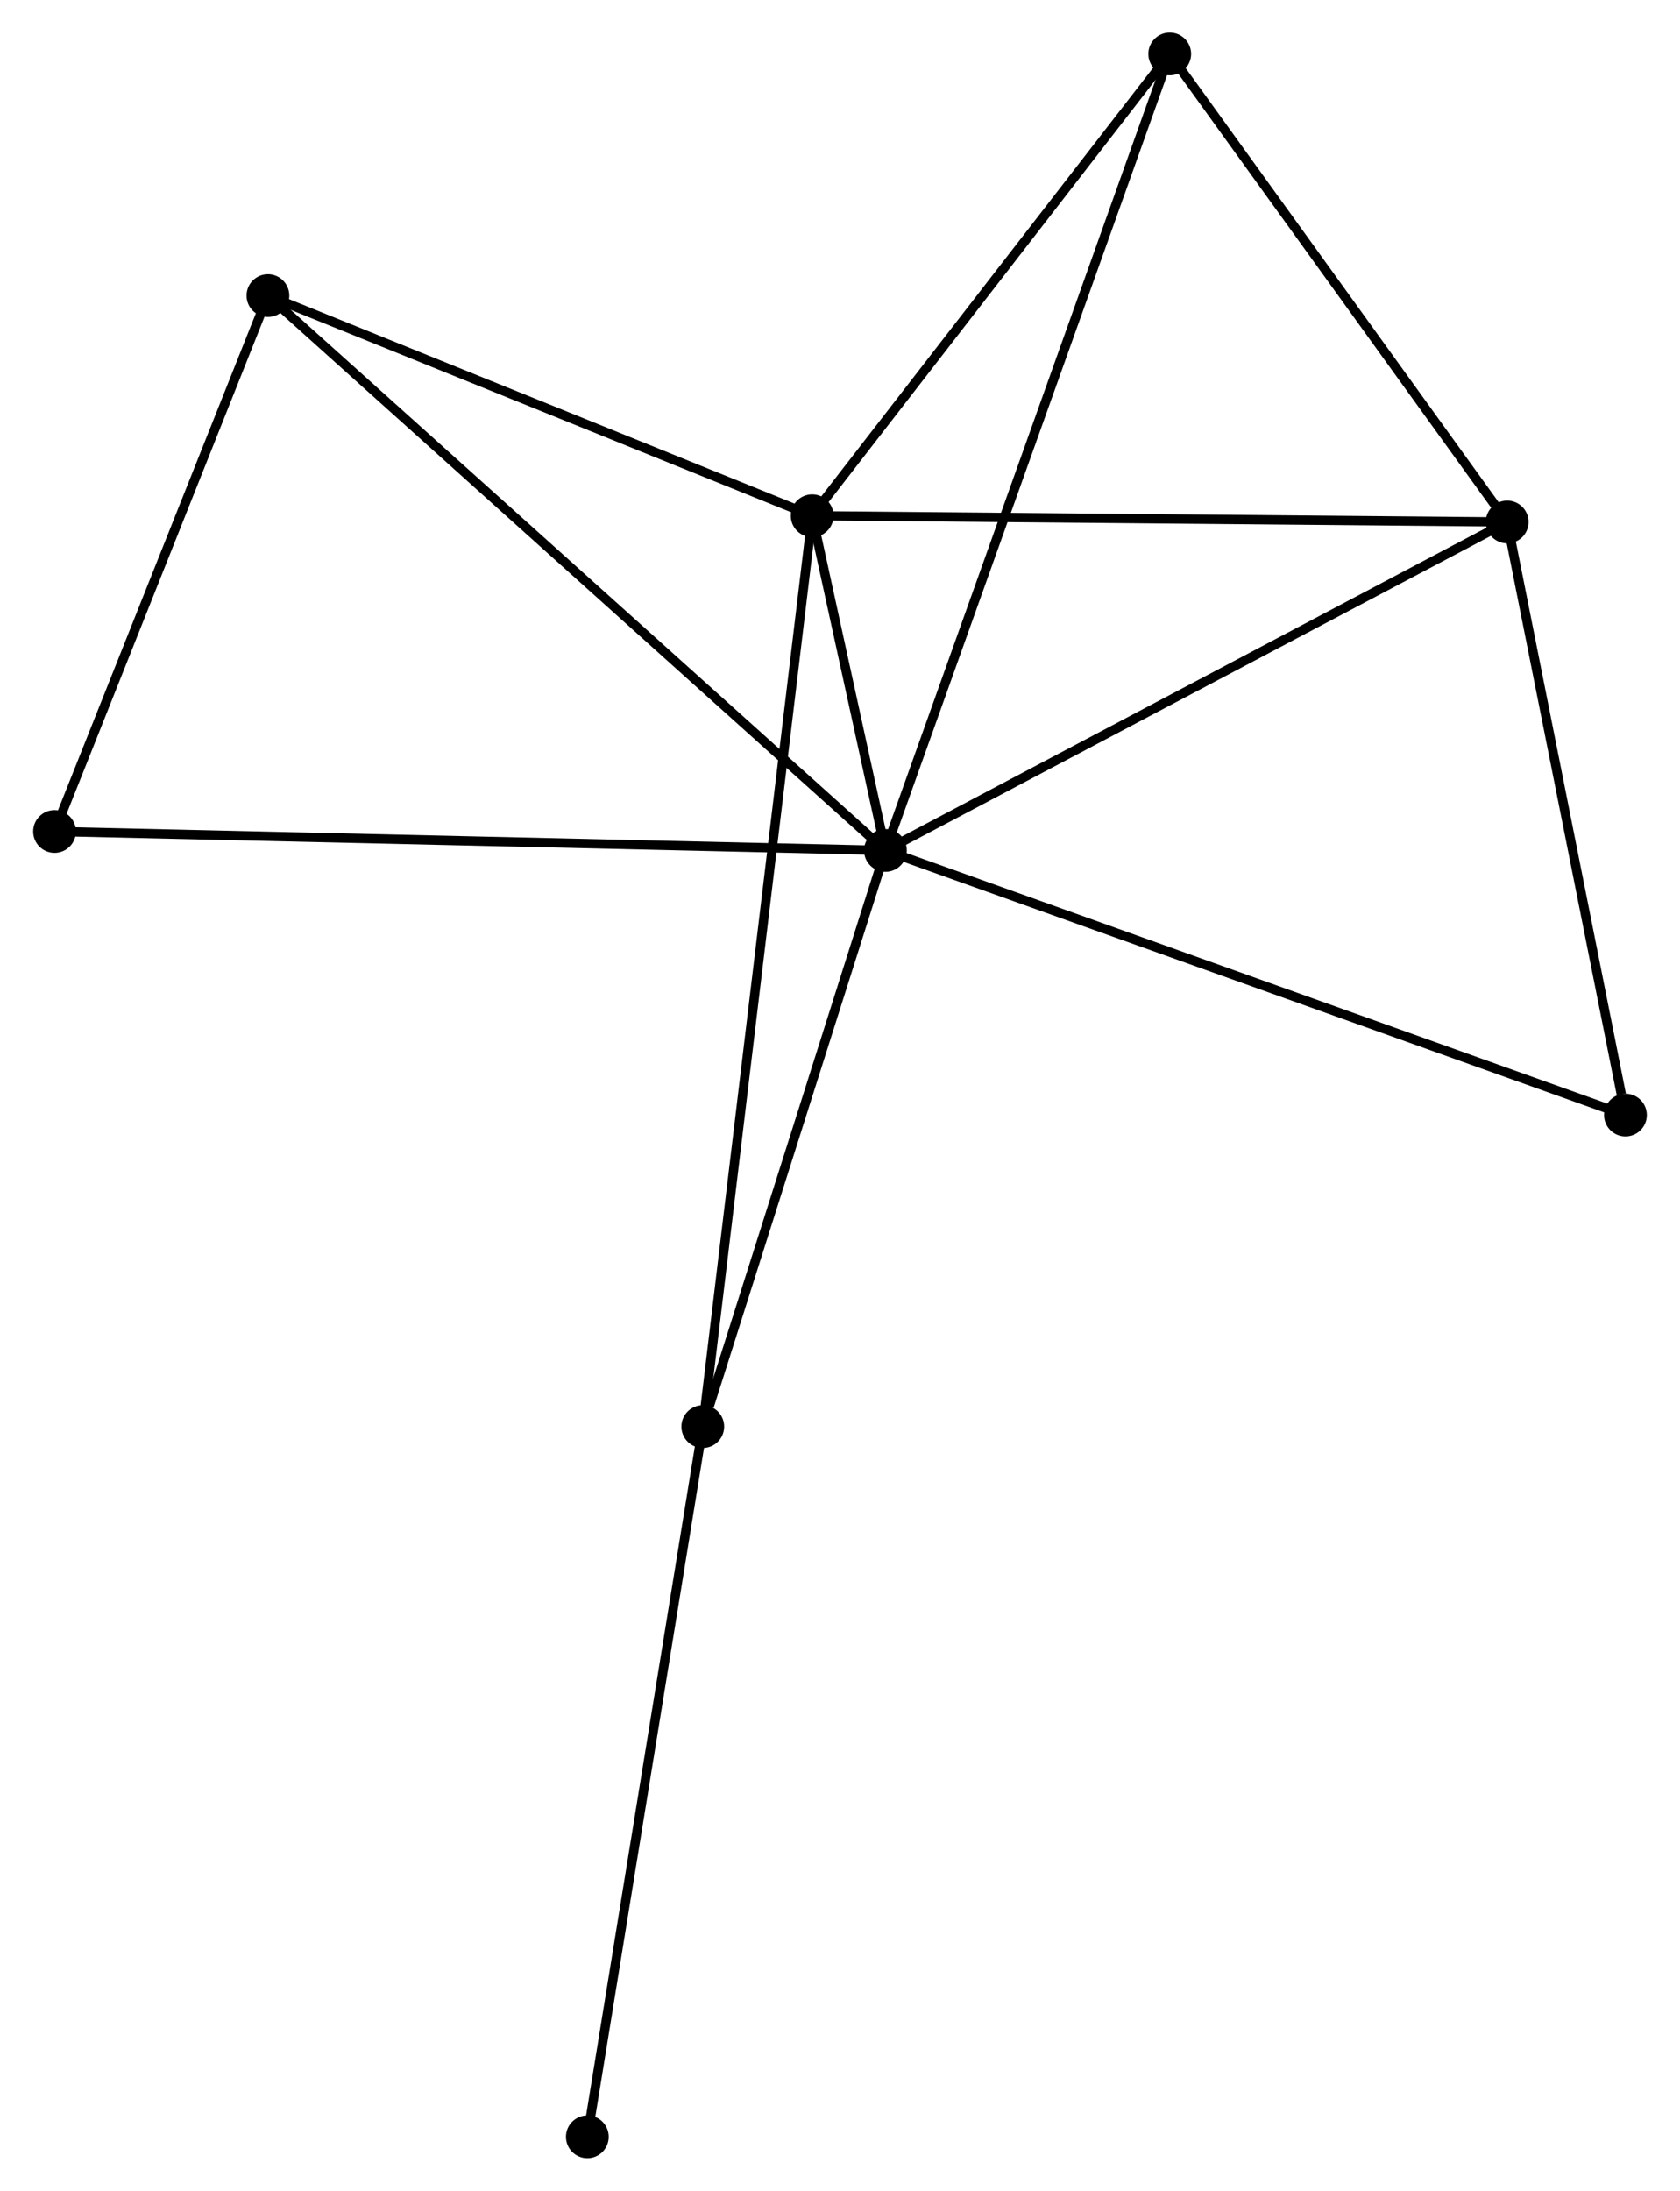 <?xml version="1.0" encoding="UTF-8" standalone="no"?>
<!DOCTYPE svg PUBLIC "-//W3C//DTD SVG 1.1//EN"
 "http://www.w3.org/Graphics/SVG/1.1/DTD/svg11.dtd">
<!-- Generated by graphviz version 2.36.0 (20140111.2315)
 -->
<!-- Title: %3 Pages: 1 -->
<svg width="181pt" height="236pt"
 viewBox="0.00 0.00 180.56 235.60" xmlns="http://www.w3.org/2000/svg" xmlns:xlink="http://www.w3.org/1999/xlink">
<g id="graph0" class="graph" transform="scale(1 1) rotate(0) translate(4 231.596)">
<title>%3</title>
<!-- 0 -->
<g id="node1" class="node"><title>0</title>
<ellipse fill="black" stroke="black" cx="91.165" cy="-140.138" rx="1.8" ry="1.8"/>
</g>
<!-- 1 -->
<g id="node2" class="node"><title>1</title>
<ellipse fill="black" stroke="black" cx="83.287" cy="-176.131" rx="1.8" ry="1.8"/>
</g>
<!-- 0&#45;&#45;1 -->
<g id="edge1" class="edge"><title>0&#45;&#45;1</title>
<path fill="none" stroke="black" d="M90.741,-142.073C89.36,-148.381 85.003,-168.291 83.675,-174.358"/>
</g>
<!-- 2 -->
<g id="node3" class="node"><title>2</title>
<ellipse fill="black" stroke="black" cx="158.038" cy="-175.462" rx="1.8" ry="1.8"/>
</g>
<!-- 0&#45;&#45;2 -->
<g id="edge2" class="edge"><title>0&#45;&#45;2</title>
<path fill="none" stroke="black" d="M92.818,-141.011C101.989,-145.856 146.557,-169.398 156.197,-174.489"/>
</g>
<!-- 3 -->
<g id="node4" class="node"><title>3</title>
<ellipse fill="black" stroke="black" cx="121.744" cy="-225.796" rx="1.8" ry="1.8"/>
</g>
<!-- 0&#45;&#45;3 -->
<g id="edge3" class="edge"><title>0&#45;&#45;3</title>
<path fill="none" stroke="black" d="M91.803,-141.927C95.783,-153.075 117.14,-212.898 121.109,-224.017"/>
</g>
<!-- 4 -->
<g id="node5" class="node"><title>4</title>
<ellipse fill="black" stroke="black" cx="71.522" cy="-78.176" rx="1.8" ry="1.8"/>
</g>
<!-- 0&#45;&#45;4 -->
<g id="edge4" class="edge"><title>0&#45;&#45;4</title>
<path fill="none" stroke="black" d="M90.598,-138.351C87.78,-129.461 75.288,-90.057 72.209,-80.345"/>
</g>
<!-- 5 -->
<g id="node6" class="node"><title>5</title>
<ellipse fill="black" stroke="black" cx="24.75" cy="-199.807" rx="1.8" ry="1.8"/>
</g>
<!-- 0&#45;&#45;5 -->
<g id="edge5" class="edge"><title>0&#45;&#45;5</title>
<path fill="none" stroke="black" d="M89.523,-141.613C80.254,-149.94 34.588,-190.969 26.107,-198.588"/>
</g>
<!-- 6 -->
<g id="node7" class="node"><title>6</title>
<ellipse fill="black" stroke="black" cx="1.8" cy="-142.178" rx="1.8" ry="1.8"/>
</g>
<!-- 0&#45;&#45;6 -->
<g id="edge6" class="edge"><title>0&#45;&#45;6</title>
<path fill="none" stroke="black" d="M89.298,-140.181C77.668,-140.446 15.256,-141.871 3.656,-142.135"/>
</g>
<!-- 7 -->
<g id="node8" class="node"><title>7</title>
<ellipse fill="black" stroke="black" cx="170.76" cy="-111.681" rx="1.8" ry="1.8"/>
</g>
<!-- 0&#45;&#45;7 -->
<g id="edge7" class="edge"><title>0&#45;&#45;7</title>
<path fill="none" stroke="black" d="M93.132,-139.435C104.144,-135.498 158.029,-116.232 168.861,-112.36"/>
</g>
<!-- 1&#45;&#45;2 -->
<g id="edge8" class="edge"><title>1&#45;&#45;2</title>
<path fill="none" stroke="black" d="M85.135,-176.115C95.386,-176.023 145.205,-175.577 155.98,-175.48"/>
</g>
<!-- 1&#45;&#45;3 -->
<g id="edge9" class="edge"><title>1&#45;&#45;3</title>
<path fill="none" stroke="black" d="M84.566,-177.783C90.405,-185.324 114.49,-216.428 120.421,-224.087"/>
</g>
<!-- 1&#45;&#45;4 -->
<g id="edge10" class="edge"><title>1&#45;&#45;4</title>
<path fill="none" stroke="black" d="M83.041,-174.085C81.51,-161.337 73.293,-92.926 71.766,-80.211"/>
</g>
<!-- 1&#45;&#45;5 -->
<g id="edge11" class="edge"><title>1&#45;&#45;5</title>
<path fill="none" stroke="black" d="M81.598,-176.814C73.2,-180.211 35.974,-195.267 26.799,-198.978"/>
</g>
<!-- 2&#45;&#45;3 -->
<g id="edge12" class="edge"><title>2&#45;&#45;3</title>
<path fill="none" stroke="black" d="M156.83,-177.137C151.32,-184.779 128.59,-216.302 122.994,-224.064"/>
</g>
<!-- 2&#45;&#45;7 -->
<g id="edge13" class="edge"><title>2&#45;&#45;7</title>
<path fill="none" stroke="black" d="M158.405,-173.622C160.23,-164.471 168.32,-123.911 170.314,-113.913"/>
</g>
<!-- 8 -->
<g id="node9" class="node"><title>8</title>
<ellipse fill="black" stroke="black" cx="59.104" cy="-1.8" rx="1.8" ry="1.8"/>
</g>
<!-- 4&#45;&#45;8 -->
<g id="edge14" class="edge"><title>4&#45;&#45;8</title>
<path fill="none" stroke="black" d="M71.215,-76.288C69.497,-65.721 61.09,-14.016 59.401,-3.622"/>
</g>
<!-- 5&#45;&#45;6 -->
<g id="edge15" class="edge"><title>5&#45;&#45;6</title>
<path fill="none" stroke="black" d="M23.987,-197.89C20.502,-189.14 6.129,-153.048 2.59,-144.161"/>
</g>
</g>
</svg>
